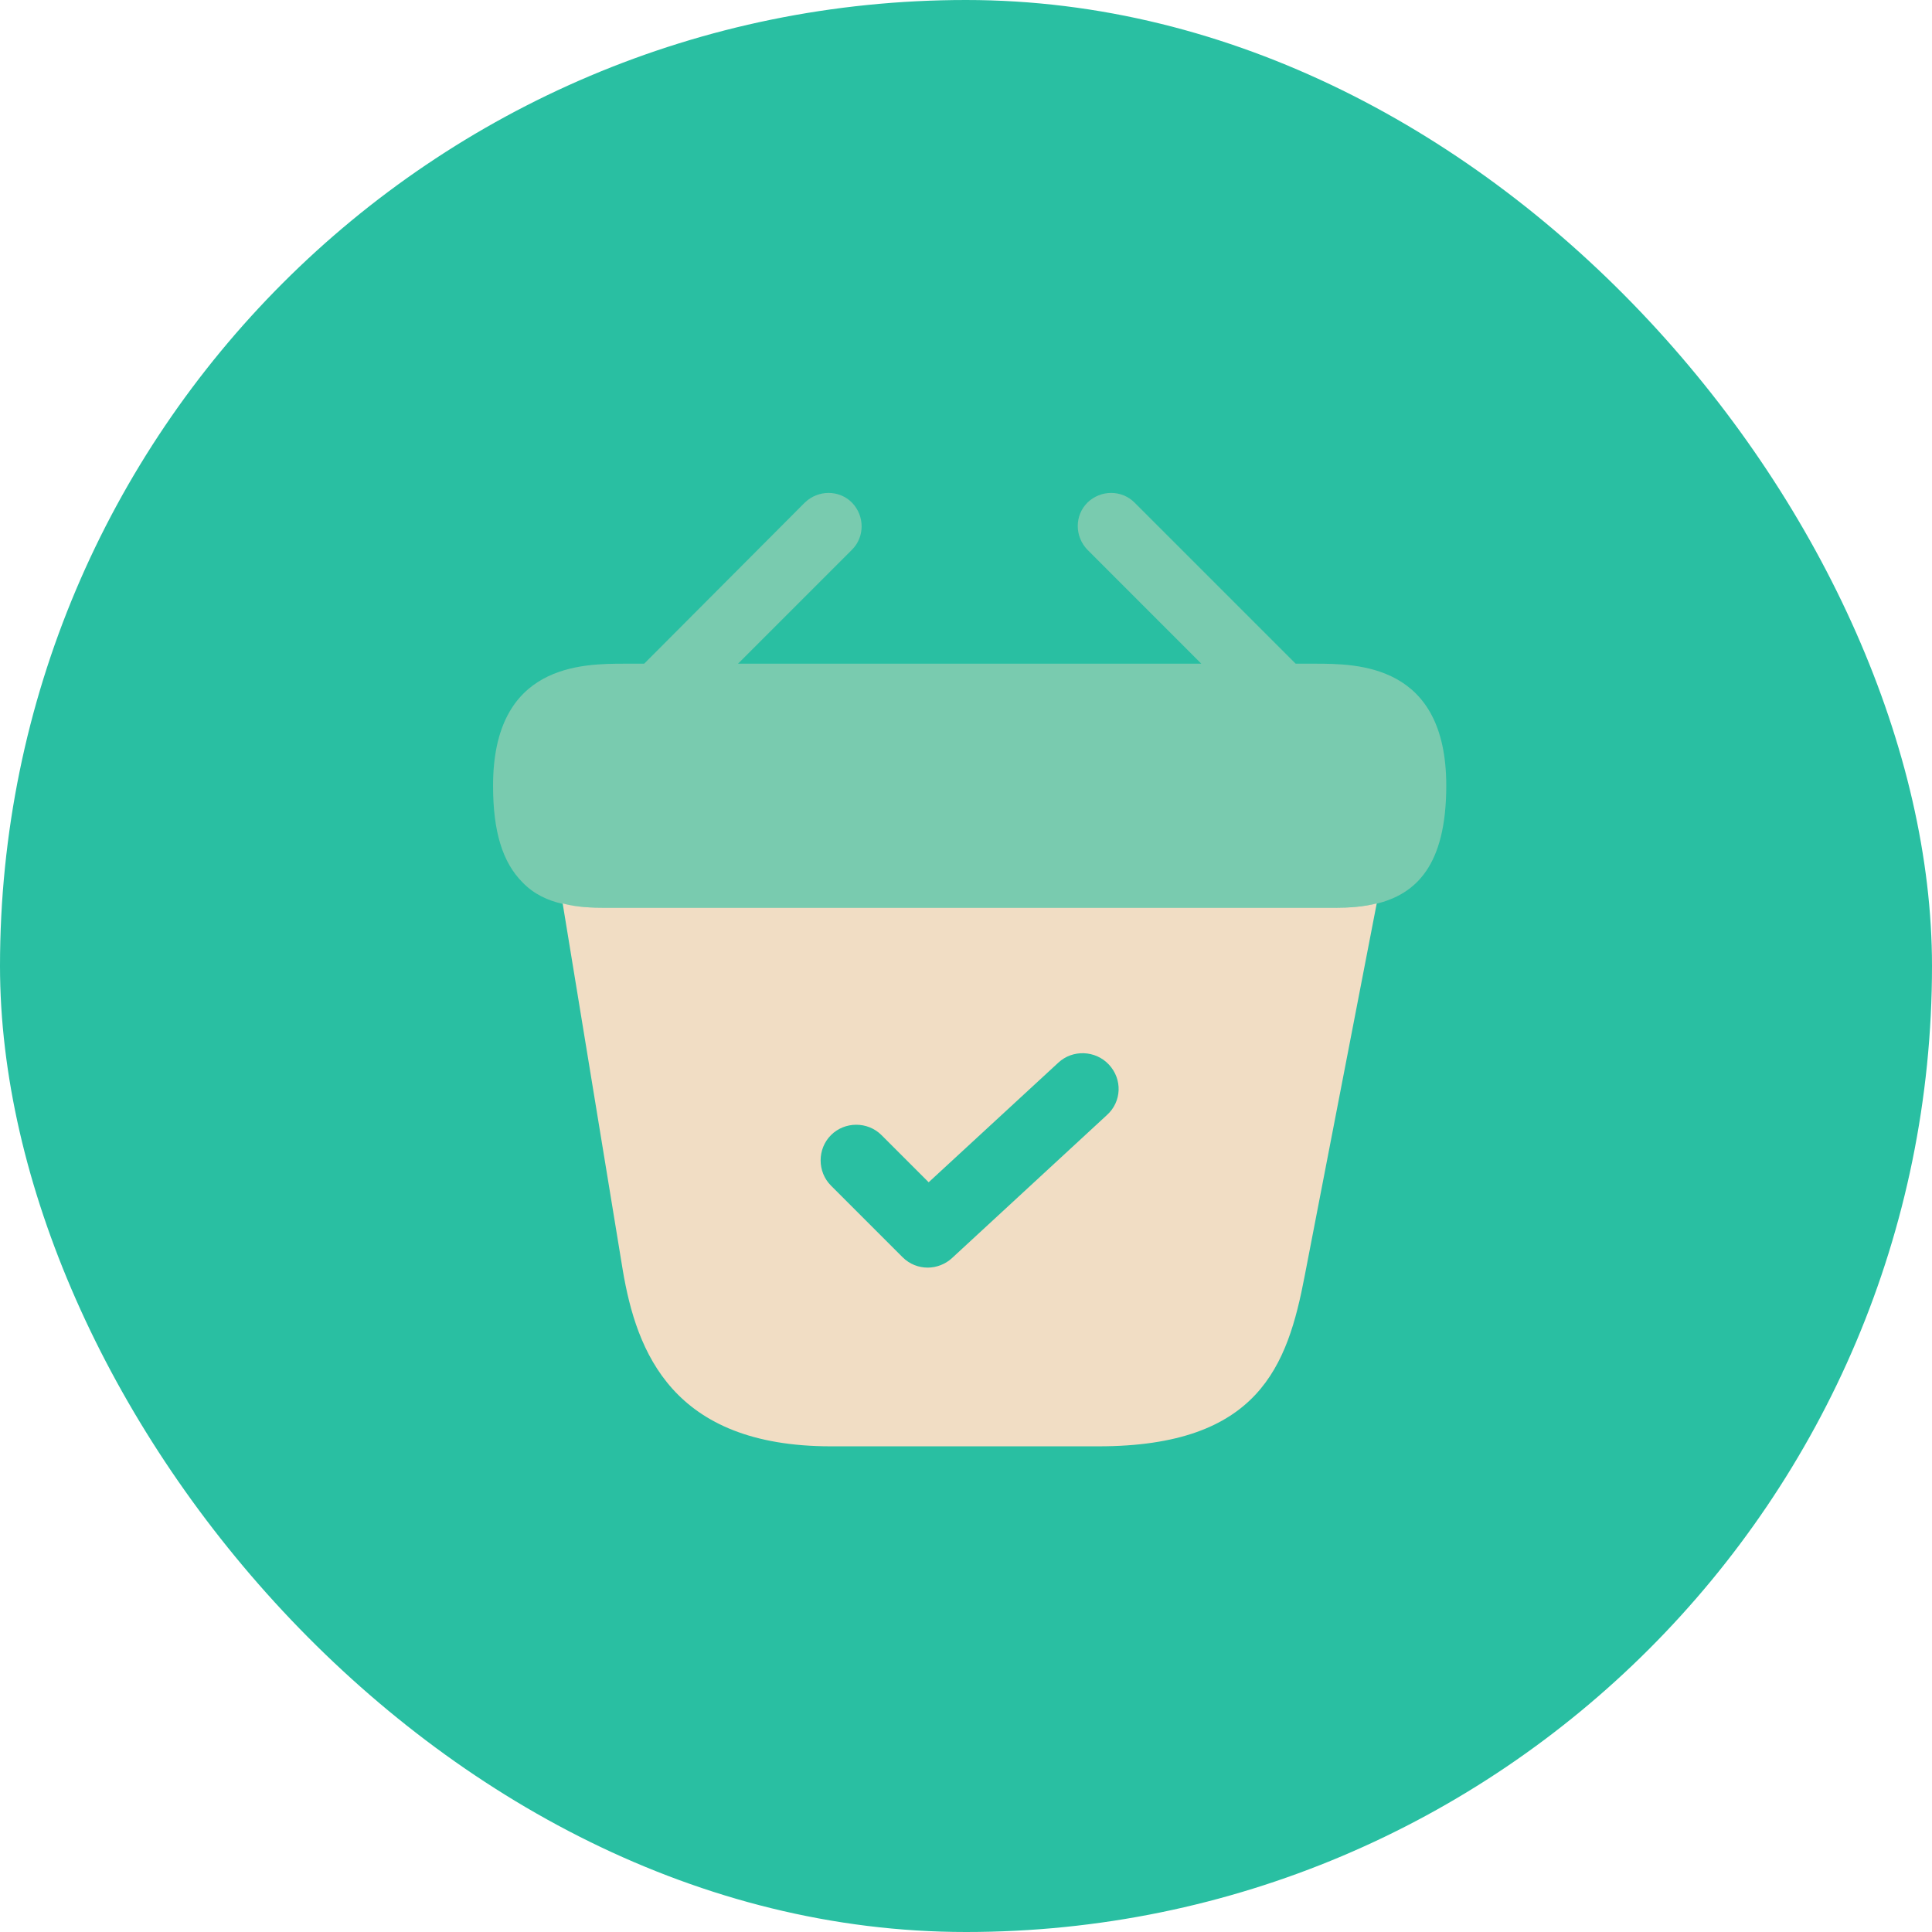 <svg width="34" height="34" viewBox="0 0 34 34" fill="none" xmlns="http://www.w3.org/2000/svg">
<g id="Frame 35828">
<rect width="34" height="34" rx="17" fill="#29BFA2"/>
<g id="bag-tick">
<path id="Vector" opacity="0.4" d="M23.137 11.68H22.802L19.967 8.845C19.74 8.618 19.371 8.618 19.137 8.845C18.91 9.071 18.91 9.44 19.137 9.675L21.141 11.68H12.988L14.993 9.675C15.22 9.449 15.22 9.079 14.993 8.845C14.767 8.618 14.398 8.618 14.163 8.845L11.336 11.68H11.001C10.246 11.68 8.677 11.68 8.677 13.827C8.677 14.64 8.845 15.177 9.197 15.53C9.399 15.739 9.642 15.848 9.902 15.907C10.145 15.966 10.405 15.974 10.657 15.974H23.473C23.733 15.974 23.976 15.957 24.211 15.907C24.915 15.739 25.452 15.236 25.452 13.827C25.452 11.68 23.884 11.68 23.137 11.68Z" fill="#F1DDC4"/>
<path id="Vector_2" d="M23.49 15.975H10.657C10.414 15.975 10.145 15.966 9.902 15.899L10.959 22.349C11.202 23.792 11.831 25.453 14.624 25.453H19.329C22.156 25.453 22.659 24.035 22.961 22.45L24.228 15.899C23.993 15.958 23.741 15.975 23.49 15.975ZM19.48 19.623L16.754 22.14C16.637 22.249 16.478 22.308 16.327 22.308C16.167 22.308 16.008 22.249 15.882 22.123L14.624 20.865C14.381 20.622 14.381 20.219 14.624 19.976C14.867 19.733 15.27 19.733 15.513 19.976L16.343 20.806L18.625 18.701C18.877 18.466 19.279 18.483 19.514 18.734C19.757 18.994 19.74 19.389 19.48 19.623Z" fill="#F1DDC4"/>
</g>
</g>
</svg>
